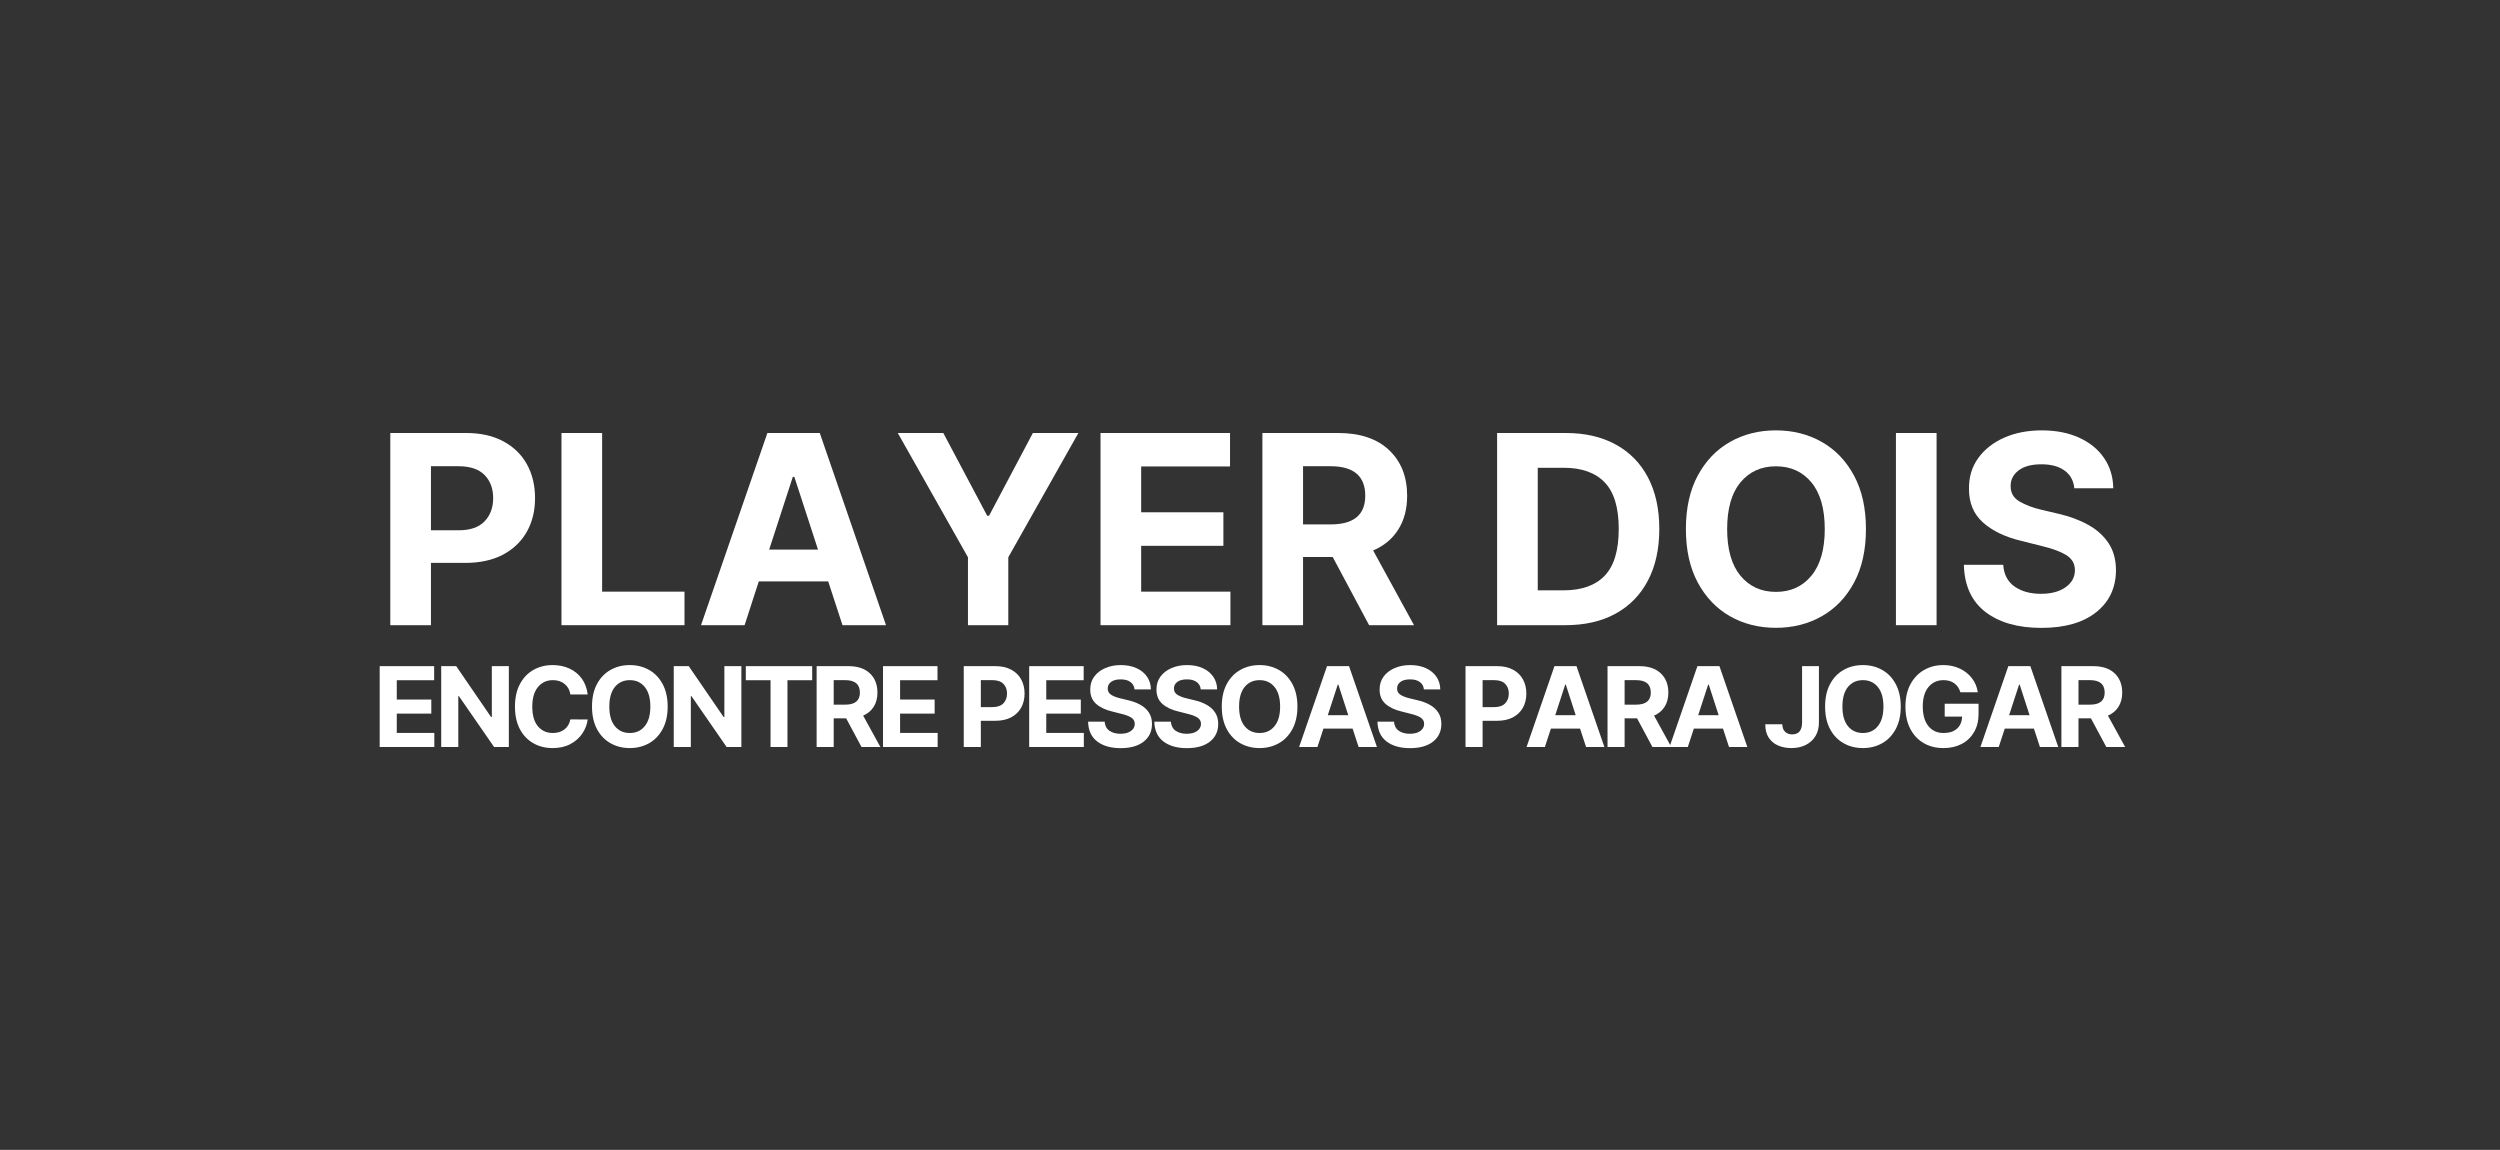 <svg xmlns="http://www.w3.org/2000/svg" xmlns:xlink="http://www.w3.org/1999/xlink" width="674" zoomAndPan="magnify" viewBox="0 0 505.5 232.5" height="310" preserveAspectRatio="xMidYMid meet" version="1.0"><rect x="0" y="0" width="505.5" height="232.5" fill="#333333" stroke="none"/><defs><g/></defs><g fill="#ffffff" fill-opacity="1"><g transform="translate(75.545, 126.412)"><g><path d="M 3.375 0 L 3.375 -38.859 L 18.703 -38.859 C 21.648 -38.859 24.16 -38.297 26.234 -37.172 C 28.316 -36.055 29.906 -34.508 31 -32.531 C 32.094 -30.551 32.641 -28.27 32.641 -25.688 C 32.641 -23.113 32.082 -20.844 30.969 -18.875 C 29.852 -16.906 28.242 -15.363 26.141 -14.25 C 24.035 -13.145 21.488 -12.594 18.5 -12.594 L 11.594 -12.594 L 11.594 0 Z M 11.594 -19.188 L 17.172 -19.188 C 19.523 -19.188 21.281 -19.789 22.438 -21 C 23.594 -22.207 24.172 -23.77 24.172 -25.688 C 24.172 -27.625 23.594 -29.18 22.438 -30.359 C 21.281 -31.547 19.516 -32.141 17.141 -32.141 L 11.594 -32.141 Z M 11.594 -19.188 "/></g></g></g><g fill="#ffffff" fill-opacity="1"><g transform="translate(110.156, 126.412)"><g><path d="M 3.375 0 L 3.375 -38.859 L 11.594 -38.859 L 11.594 -6.781 L 28.25 -6.781 L 28.25 0 Z M 3.375 0 "/></g></g></g><g fill="#ffffff" fill-opacity="1"><g transform="translate(140.478, 126.412)"><g><path d="M 10.078 0 L 1.266 0 L 14.688 -38.859 L 25.281 -38.859 L 38.672 0 L 29.875 0 L 26.984 -8.859 L 12.953 -8.859 Z M 15.047 -15.281 L 24.922 -15.281 L 20.141 -29.984 L 19.828 -29.984 Z M 15.047 -15.281 "/></g></g></g><g fill="#ffffff" fill-opacity="1"><g transform="translate(180.44, 126.412)"><g><path d="M 1.094 -38.859 L 10.297 -38.859 L 19.172 -22.125 L 19.547 -22.125 L 28.406 -38.859 L 37.609 -38.859 L 23.438 -13.734 L 23.438 0 L 15.281 0 L 15.281 -13.734 Z M 1.094 -38.859 "/></g></g></g><g fill="#ffffff" fill-opacity="1"><g transform="translate(219.15, 126.412)"><g><path d="M 3.375 0 L 3.375 -38.859 L 29.562 -38.859 L 29.562 -32.094 L 11.594 -32.094 L 11.594 -22.828 L 28.219 -22.828 L 28.219 -16.047 L 11.594 -16.047 L 11.594 -6.781 L 29.641 -6.781 L 29.641 0 Z M 3.375 0 "/></g></g></g><g fill="#ffffff" fill-opacity="1"><g transform="translate(251.882, 126.412)"><g><path d="M 3.375 0 L 3.375 -38.859 L 18.703 -38.859 C 23.117 -38.859 26.547 -37.707 28.984 -35.406 C 31.422 -33.102 32.641 -30.023 32.641 -26.172 C 32.641 -23.516 32.047 -21.242 30.859 -19.359 C 29.68 -17.473 27.984 -16.055 25.766 -15.109 L 34.031 0 L 24.953 0 L 17.594 -13.781 L 11.594 -13.781 L 11.594 0 Z M 11.594 -20.375 L 17.172 -20.375 C 21.836 -20.375 24.172 -22.305 24.172 -26.172 C 24.172 -30.148 21.828 -32.141 17.141 -32.141 L 11.594 -32.141 Z M 11.594 -20.375 "/></g></g></g><g fill="#ffffff" fill-opacity="1"><g transform="translate(286.948, 126.412)"><g/></g></g><g fill="#ffffff" fill-opacity="1"><g transform="translate(299.339, 126.412)"><g><path d="M 17.156 0 L 3.375 0 L 3.375 -38.859 L 17.266 -38.859 C 21.172 -38.859 24.535 -38.082 27.359 -36.531 C 30.191 -34.988 32.367 -32.766 33.891 -29.859 C 35.41 -26.961 36.172 -23.5 36.172 -19.469 C 36.172 -15.414 35.406 -11.938 33.875 -9.031 C 32.352 -6.125 30.172 -3.891 27.328 -2.328 C 24.492 -0.773 21.102 0 17.156 0 Z M 11.594 -7.047 L 16.812 -7.047 C 20.469 -7.047 23.238 -8.031 25.125 -10 C 27.02 -11.969 27.969 -15.125 27.969 -19.469 C 27.969 -23.781 27.02 -26.914 25.125 -28.875 C 23.238 -30.844 20.473 -31.828 16.828 -31.828 L 11.594 -31.828 Z M 11.594 -7.047 "/></g></g></g><g fill="#ffffff" fill-opacity="1"><g transform="translate(338.2, 126.412)"><g><path d="M 39.094 -19.438 C 39.094 -15.195 38.289 -11.586 36.688 -8.609 C 35.094 -5.641 32.922 -3.375 30.172 -1.812 C 27.422 -0.25 24.328 0.531 20.891 0.531 C 17.441 0.531 14.344 -0.25 11.594 -1.812 C 8.852 -3.383 6.68 -5.66 5.078 -8.641 C 3.484 -11.617 2.688 -15.219 2.688 -19.438 C 2.688 -23.664 3.484 -27.266 5.078 -30.234 C 6.68 -33.211 8.852 -35.484 11.594 -37.047 C 14.344 -38.609 17.441 -39.391 20.891 -39.391 C 24.328 -39.391 27.422 -38.609 30.172 -37.047 C 32.922 -35.484 35.094 -33.211 36.688 -30.234 C 38.289 -27.266 39.094 -23.664 39.094 -19.438 Z M 30.766 -19.438 C 30.766 -23.562 29.863 -26.707 28.062 -28.875 C 26.27 -31.039 23.879 -32.125 20.891 -32.125 C 17.91 -32.125 15.52 -31.039 13.719 -28.875 C 11.926 -26.707 11.031 -23.562 11.031 -19.438 C 11.031 -15.32 11.926 -12.176 13.719 -10 C 15.52 -7.82 17.91 -6.734 20.891 -6.734 C 23.879 -6.734 26.27 -7.82 28.062 -10 C 29.863 -12.176 30.766 -15.32 30.766 -19.438 Z M 30.766 -19.438 "/></g></g></g><g fill="#ffffff" fill-opacity="1"><g transform="translate(379.983, 126.412)"><g><path d="M 11.594 -38.859 L 11.594 0 L 3.375 0 L 3.375 -38.859 Z M 11.594 -38.859 "/></g></g></g><g fill="#ffffff" fill-opacity="1"><g transform="translate(394.974, 126.412)"><g><path d="M 24.453 -27.688 C 24.305 -29.219 23.656 -30.406 22.5 -31.25 C 21.344 -32.102 19.781 -32.531 17.812 -32.531 C 15.801 -32.531 14.258 -32.117 13.188 -31.297 C 12.113 -30.473 11.578 -29.438 11.578 -28.188 C 11.547 -26.789 12.141 -25.734 13.359 -25.016 C 14.586 -24.305 16.039 -23.754 17.719 -23.359 L 21.219 -22.531 C 23.469 -22.02 25.469 -21.281 27.219 -20.312 C 28.969 -19.352 30.348 -18.117 31.359 -16.609 C 32.367 -15.098 32.875 -13.258 32.875 -11.094 C 32.852 -7.539 31.516 -4.711 28.859 -2.609 C 26.211 -0.504 22.52 0.547 17.781 0.547 C 13.062 0.547 9.297 -0.523 6.484 -2.672 C 3.68 -4.828 2.227 -8.004 2.125 -12.203 L 10.078 -12.203 C 10.211 -10.254 10.977 -8.789 12.375 -7.812 C 13.781 -6.832 15.551 -6.344 17.688 -6.344 C 19.77 -6.344 21.438 -6.785 22.688 -7.672 C 23.938 -8.555 24.566 -9.707 24.578 -11.125 C 24.566 -12.438 23.988 -13.445 22.844 -14.156 C 21.707 -14.863 20.082 -15.473 17.969 -15.984 L 13.734 -17.047 C 10.461 -17.828 7.875 -19.07 5.969 -20.781 C 4.07 -22.488 3.133 -24.77 3.156 -27.625 C 3.133 -29.977 3.758 -32.035 5.031 -33.797 C 6.312 -35.566 8.062 -36.941 10.281 -37.922 C 12.508 -38.898 15.039 -39.391 17.875 -39.391 C 20.758 -39.391 23.281 -38.895 25.438 -37.906 C 27.594 -36.926 29.27 -35.555 30.469 -33.797 C 31.676 -32.035 32.297 -30 32.328 -27.688 Z M 24.453 -27.688 "/></g></g></g><g fill="#ffffff" fill-opacity="1"><g transform="translate(75.351, 151.041)"><g><path d="M 1.422 0 L 1.422 -16.344 L 12.438 -16.344 L 12.438 -13.5 L 4.875 -13.5 L 4.875 -9.594 L 11.859 -9.594 L 11.859 -6.75 L 4.875 -6.75 L 4.875 -2.844 L 12.469 -2.844 L 12.469 0 Z M 1.422 0 "/></g></g></g><g fill="#ffffff" fill-opacity="1"><g transform="translate(87.792, 151.041)"><g><path d="M 15.094 -16.344 L 15.094 0 L 12.109 0 L 5 -10.281 L 4.875 -10.281 L 4.875 0 L 1.422 0 L 1.422 -16.344 L 4.453 -16.344 L 11.5 -6.062 L 11.656 -6.062 L 11.656 -16.344 Z M 15.094 -16.344 "/></g></g></g><g fill="#ffffff" fill-opacity="1"><g transform="translate(102.986, 151.041)"><g><path d="M 15.844 -10.625 L 12.344 -10.625 C 12.207 -11.52 11.82 -12.223 11.188 -12.734 C 10.562 -13.254 9.773 -13.516 8.828 -13.516 C 7.555 -13.516 6.539 -13.047 5.781 -12.109 C 5.02 -11.18 4.641 -9.867 4.641 -8.172 C 4.641 -6.422 5.02 -5.094 5.781 -4.188 C 6.551 -3.281 7.555 -2.828 8.797 -2.828 C 9.723 -2.828 10.504 -3.066 11.141 -3.547 C 11.773 -4.035 12.176 -4.711 12.344 -5.578 L 15.844 -5.562 C 15.719 -4.562 15.359 -3.617 14.766 -2.734 C 14.18 -1.859 13.379 -1.145 12.359 -0.594 C 11.348 -0.051 10.145 0.219 8.75 0.219 C 7.289 0.219 5.988 -0.109 4.844 -0.766 C 3.695 -1.422 2.789 -2.375 2.125 -3.625 C 1.469 -4.875 1.141 -6.391 1.141 -8.172 C 1.141 -9.953 1.473 -11.469 2.141 -12.719 C 2.805 -13.969 3.711 -14.922 4.859 -15.578 C 6.016 -16.234 7.312 -16.562 8.75 -16.562 C 10.008 -16.562 11.145 -16.328 12.156 -15.859 C 13.164 -15.398 13.992 -14.727 14.641 -13.844 C 15.285 -12.957 15.688 -11.883 15.844 -10.625 Z M 15.844 -10.625 "/></g></g></g><g fill="#ffffff" fill-opacity="1"><g transform="translate(118.564, 151.041)"><g><path d="M 16.438 -8.172 C 16.438 -6.391 16.098 -4.875 15.422 -3.625 C 14.754 -2.375 13.844 -1.422 12.688 -0.766 C 11.531 -0.109 10.227 0.219 8.781 0.219 C 7.332 0.219 6.031 -0.109 4.875 -0.766 C 3.719 -1.422 2.805 -2.375 2.141 -3.625 C 1.473 -4.883 1.141 -6.398 1.141 -8.172 C 1.141 -9.953 1.473 -11.469 2.141 -12.719 C 2.805 -13.969 3.719 -14.922 4.875 -15.578 C 6.031 -16.234 7.332 -16.562 8.781 -16.562 C 10.227 -16.562 11.531 -16.234 12.688 -15.578 C 13.844 -14.922 14.754 -13.969 15.422 -12.719 C 16.098 -11.469 16.438 -9.953 16.438 -8.172 Z M 12.938 -8.172 C 12.938 -9.898 12.555 -11.223 11.797 -12.141 C 11.047 -13.055 10.039 -13.516 8.781 -13.516 C 7.531 -13.516 6.523 -13.055 5.766 -12.141 C 5.016 -11.223 4.641 -9.898 4.641 -8.172 C 4.641 -6.441 5.016 -5.117 5.766 -4.203 C 6.523 -3.285 7.531 -2.828 8.781 -2.828 C 10.039 -2.828 11.047 -3.285 11.797 -4.203 C 12.555 -5.117 12.938 -6.441 12.938 -8.172 Z M 12.938 -8.172 "/></g></g></g><g fill="#ffffff" fill-opacity="1"><g transform="translate(134.811, 151.041)"><g><path d="M 15.094 -16.344 L 15.094 0 L 12.109 0 L 5 -10.281 L 4.875 -10.281 L 4.875 0 L 1.422 0 L 1.422 -16.344 L 4.453 -16.344 L 11.5 -6.062 L 11.656 -6.062 L 11.656 -16.344 Z M 15.094 -16.344 "/></g></g></g><g fill="#ffffff" fill-opacity="1"><g transform="translate(150.006, 151.041)"><g><path d="M 0.797 -13.5 L 0.797 -16.344 L 14.219 -16.344 L 14.219 -13.5 L 9.219 -13.5 L 9.219 0 L 5.797 0 L 5.797 -13.5 Z M 0.797 -13.5 "/></g></g></g><g fill="#ffffff" fill-opacity="1"><g transform="translate(163.7, 151.041)"><g><path d="M 1.422 0 L 1.422 -16.344 L 7.875 -16.344 C 9.727 -16.344 11.164 -15.859 12.188 -14.891 C 13.207 -13.922 13.719 -12.625 13.719 -11 C 13.719 -9.883 13.469 -8.93 12.969 -8.141 C 12.477 -7.348 11.766 -6.75 10.828 -6.344 L 14.312 0 L 10.5 0 L 7.391 -5.797 L 4.875 -5.797 L 4.875 0 Z M 4.875 -8.562 L 7.219 -8.562 C 9.188 -8.562 10.172 -9.375 10.172 -11 C 10.172 -12.676 9.18 -13.516 7.203 -13.516 L 4.875 -13.516 Z M 4.875 -8.562 "/></g></g></g><g fill="#ffffff" fill-opacity="1"><g transform="translate(177.123, 151.041)"><g><path d="M 1.422 0 L 1.422 -16.344 L 12.438 -16.344 L 12.438 -13.5 L 4.875 -13.5 L 4.875 -9.594 L 11.859 -9.594 L 11.859 -6.75 L 4.875 -6.75 L 4.875 -2.844 L 12.469 -2.844 L 12.469 0 Z M 1.422 0 "/></g></g></g><g fill="#ffffff" fill-opacity="1"><g transform="translate(189.564, 151.041)"><g/></g></g><g fill="#ffffff" fill-opacity="1"><g transform="translate(193.449, 151.041)"><g><path d="M 1.422 0 L 1.422 -16.344 L 7.875 -16.344 C 9.102 -16.344 10.156 -16.102 11.031 -15.625 C 11.906 -15.156 12.57 -14.504 13.031 -13.672 C 13.488 -12.848 13.719 -11.891 13.719 -10.797 C 13.719 -9.711 13.484 -8.754 13.016 -7.922 C 12.547 -7.098 11.867 -6.453 10.984 -5.984 C 10.098 -5.523 9.031 -5.297 7.781 -5.297 L 4.875 -5.297 L 4.875 0 Z M 4.875 -8.062 L 7.219 -8.062 C 8.207 -8.062 8.945 -8.316 9.438 -8.828 C 9.926 -9.336 10.172 -9.992 10.172 -10.797 C 10.172 -11.617 9.926 -12.273 9.438 -12.766 C 8.945 -13.266 8.203 -13.516 7.203 -13.516 L 4.875 -13.516 Z M 4.875 -8.062 "/></g></g></g><g fill="#ffffff" fill-opacity="1"><g transform="translate(206.68, 151.041)"><g><path d="M 1.422 0 L 1.422 -16.344 L 12.438 -16.344 L 12.438 -13.5 L 4.875 -13.5 L 4.875 -9.594 L 11.859 -9.594 L 11.859 -6.75 L 4.875 -6.75 L 4.875 -2.844 L 12.469 -2.844 L 12.469 0 Z M 1.422 0 "/></g></g></g><g fill="#ffffff" fill-opacity="1"><g transform="translate(219.121, 151.041)"><g><path d="M 10.281 -11.641 C 10.219 -12.285 9.941 -12.785 9.453 -13.141 C 8.973 -13.492 8.32 -13.672 7.5 -13.672 C 6.645 -13.672 5.988 -13.5 5.531 -13.156 C 5.082 -12.812 4.859 -12.375 4.859 -11.844 C 4.848 -11.258 5.098 -10.816 5.609 -10.516 C 6.129 -10.211 6.742 -9.984 7.453 -9.828 L 8.922 -9.469 C 9.867 -9.258 10.707 -8.953 11.438 -8.547 C 12.176 -8.141 12.754 -7.617 13.172 -6.984 C 13.598 -6.348 13.812 -5.578 13.812 -4.672 C 13.812 -3.172 13.254 -1.977 12.141 -1.094 C 11.023 -0.207 9.469 0.234 7.469 0.234 C 5.488 0.234 3.906 -0.219 2.719 -1.125 C 1.539 -2.031 0.93 -3.363 0.891 -5.125 L 4.234 -5.125 C 4.297 -4.312 4.617 -3.695 5.203 -3.281 C 5.797 -2.875 6.539 -2.672 7.438 -2.672 C 8.312 -2.672 9.008 -2.852 9.531 -3.219 C 10.062 -3.594 10.328 -4.078 10.328 -4.672 C 10.328 -5.223 10.086 -5.648 9.609 -5.953 C 9.129 -6.254 8.445 -6.508 7.562 -6.719 L 5.781 -7.172 C 4.395 -7.492 3.301 -8.016 2.5 -8.734 C 1.707 -9.453 1.316 -10.414 1.328 -11.625 C 1.316 -12.602 1.578 -13.461 2.109 -14.203 C 2.648 -14.953 3.391 -15.531 4.328 -15.938 C 5.266 -16.352 6.328 -16.562 7.516 -16.562 C 8.723 -16.562 9.781 -16.352 10.688 -15.938 C 11.602 -15.52 12.312 -14.941 12.812 -14.203 C 13.32 -13.461 13.582 -12.609 13.594 -11.641 Z M 10.281 -11.641 "/></g></g></g><g fill="#ffffff" fill-opacity="1"><g transform="translate(232.512, 151.041)"><g><path d="M 10.281 -11.641 C 10.219 -12.285 9.941 -12.785 9.453 -13.141 C 8.973 -13.492 8.32 -13.672 7.5 -13.672 C 6.645 -13.672 5.988 -13.5 5.531 -13.156 C 5.082 -12.812 4.859 -12.375 4.859 -11.844 C 4.848 -11.258 5.098 -10.816 5.609 -10.516 C 6.129 -10.211 6.742 -9.984 7.453 -9.828 L 8.922 -9.469 C 9.867 -9.258 10.707 -8.953 11.438 -8.547 C 12.176 -8.141 12.754 -7.617 13.172 -6.984 C 13.598 -6.348 13.812 -5.578 13.812 -4.672 C 13.812 -3.172 13.254 -1.977 12.141 -1.094 C 11.023 -0.207 9.469 0.234 7.469 0.234 C 5.488 0.234 3.906 -0.219 2.719 -1.125 C 1.539 -2.031 0.93 -3.363 0.891 -5.125 L 4.234 -5.125 C 4.297 -4.312 4.617 -3.695 5.203 -3.281 C 5.797 -2.875 6.539 -2.672 7.438 -2.672 C 8.312 -2.672 9.008 -2.852 9.531 -3.219 C 10.062 -3.594 10.328 -4.078 10.328 -4.672 C 10.328 -5.223 10.086 -5.648 9.609 -5.953 C 9.129 -6.254 8.445 -6.508 7.562 -6.719 L 5.781 -7.172 C 4.395 -7.492 3.301 -8.016 2.5 -8.734 C 1.707 -9.453 1.316 -10.414 1.328 -11.625 C 1.316 -12.602 1.578 -13.461 2.109 -14.203 C 2.648 -14.953 3.391 -15.531 4.328 -15.938 C 5.266 -16.352 6.328 -16.562 7.516 -16.562 C 8.723 -16.562 9.781 -16.352 10.688 -15.938 C 11.602 -15.52 12.312 -14.941 12.812 -14.203 C 13.32 -13.461 13.582 -12.609 13.594 -11.641 Z M 10.281 -11.641 "/></g></g></g><g fill="#ffffff" fill-opacity="1"><g transform="translate(245.903, 151.041)"><g><path d="M 16.438 -8.172 C 16.438 -6.391 16.098 -4.875 15.422 -3.625 C 14.754 -2.375 13.844 -1.422 12.688 -0.766 C 11.531 -0.109 10.227 0.219 8.781 0.219 C 7.332 0.219 6.031 -0.109 4.875 -0.766 C 3.719 -1.422 2.805 -2.375 2.141 -3.625 C 1.473 -4.883 1.141 -6.398 1.141 -8.172 C 1.141 -9.953 1.473 -11.469 2.141 -12.719 C 2.805 -13.969 3.719 -14.922 4.875 -15.578 C 6.031 -16.234 7.332 -16.562 8.781 -16.562 C 10.227 -16.562 11.531 -16.234 12.688 -15.578 C 13.844 -14.922 14.754 -13.969 15.422 -12.719 C 16.098 -11.469 16.438 -9.953 16.438 -8.172 Z M 12.938 -8.172 C 12.938 -9.898 12.555 -11.223 11.797 -12.141 C 11.047 -13.055 10.039 -13.516 8.781 -13.516 C 7.531 -13.516 6.523 -13.055 5.766 -12.141 C 5.016 -11.223 4.641 -9.898 4.641 -8.172 C 4.641 -6.441 5.016 -5.117 5.766 -4.203 C 6.523 -3.285 7.531 -2.828 8.781 -2.828 C 10.039 -2.828 11.047 -3.285 11.797 -4.203 C 12.555 -5.117 12.938 -6.441 12.938 -8.172 Z M 12.938 -8.172 "/></g></g></g><g fill="#ffffff" fill-opacity="1"><g transform="translate(262.151, 151.041)"><g><path d="M 4.234 0 L 0.531 0 L 6.172 -16.344 L 10.625 -16.344 L 16.266 0 L 12.562 0 L 11.344 -3.719 L 5.453 -3.719 Z M 6.328 -6.422 L 10.469 -6.422 L 8.469 -12.609 L 8.344 -12.609 Z M 6.328 -6.422 "/></g></g></g><g fill="#ffffff" fill-opacity="1"><g transform="translate(277.632, 151.041)"><g><path d="M 10.281 -11.641 C 10.219 -12.285 9.941 -12.785 9.453 -13.141 C 8.973 -13.492 8.32 -13.672 7.5 -13.672 C 6.645 -13.672 5.988 -13.5 5.531 -13.156 C 5.082 -12.812 4.859 -12.375 4.859 -11.844 C 4.848 -11.258 5.098 -10.816 5.609 -10.516 C 6.129 -10.211 6.742 -9.984 7.453 -9.828 L 8.922 -9.469 C 9.867 -9.258 10.707 -8.953 11.438 -8.547 C 12.176 -8.141 12.754 -7.617 13.172 -6.984 C 13.598 -6.348 13.812 -5.578 13.812 -4.672 C 13.812 -3.172 13.254 -1.977 12.141 -1.094 C 11.023 -0.207 9.469 0.234 7.469 0.234 C 5.488 0.234 3.906 -0.219 2.719 -1.125 C 1.539 -2.031 0.93 -3.363 0.891 -5.125 L 4.234 -5.125 C 4.297 -4.312 4.617 -3.695 5.203 -3.281 C 5.797 -2.875 6.539 -2.672 7.438 -2.672 C 8.312 -2.672 9.008 -2.852 9.531 -3.219 C 10.062 -3.594 10.328 -4.078 10.328 -4.672 C 10.328 -5.223 10.086 -5.648 9.609 -5.953 C 9.129 -6.254 8.445 -6.508 7.562 -6.719 L 5.781 -7.172 C 4.395 -7.492 3.301 -8.016 2.5 -8.734 C 1.707 -9.453 1.316 -10.414 1.328 -11.625 C 1.316 -12.602 1.578 -13.461 2.109 -14.203 C 2.648 -14.953 3.391 -15.531 4.328 -15.938 C 5.266 -16.352 6.328 -16.562 7.516 -16.562 C 8.723 -16.562 9.781 -16.352 10.688 -15.938 C 11.602 -15.52 12.312 -14.941 12.812 -14.203 C 13.32 -13.461 13.582 -12.609 13.594 -11.641 Z M 10.281 -11.641 "/></g></g></g><g fill="#ffffff" fill-opacity="1"><g transform="translate(291.023, 151.041)"><g/></g></g><g fill="#ffffff" fill-opacity="1"><g transform="translate(294.908, 151.041)"><g><path d="M 1.422 0 L 1.422 -16.344 L 7.875 -16.344 C 9.102 -16.344 10.156 -16.102 11.031 -15.625 C 11.906 -15.156 12.57 -14.504 13.031 -13.672 C 13.488 -12.848 13.719 -11.891 13.719 -10.797 C 13.719 -9.711 13.484 -8.754 13.016 -7.922 C 12.547 -7.098 11.867 -6.453 10.984 -5.984 C 10.098 -5.523 9.031 -5.297 7.781 -5.297 L 4.875 -5.297 L 4.875 0 Z M 4.875 -8.062 L 7.219 -8.062 C 8.207 -8.062 8.945 -8.316 9.438 -8.828 C 9.926 -9.336 10.172 -9.992 10.172 -10.797 C 10.172 -11.617 9.926 -12.273 9.438 -12.766 C 8.945 -13.266 8.203 -13.516 7.203 -13.516 L 4.875 -13.516 Z M 4.875 -8.062 "/></g></g></g><g fill="#ffffff" fill-opacity="1"><g transform="translate(308.14, 151.041)"><g><path d="M 4.234 0 L 0.531 0 L 6.172 -16.344 L 10.625 -16.344 L 16.266 0 L 12.562 0 L 11.344 -3.719 L 5.453 -3.719 Z M 6.328 -6.422 L 10.469 -6.422 L 8.469 -12.609 L 8.344 -12.609 Z M 6.328 -6.422 "/></g></g></g><g fill="#ffffff" fill-opacity="1"><g transform="translate(323.621, 151.041)"><g><path d="M 1.422 0 L 1.422 -16.344 L 7.875 -16.344 C 9.727 -16.344 11.164 -15.859 12.188 -14.891 C 13.207 -13.922 13.719 -12.625 13.719 -11 C 13.719 -9.883 13.469 -8.93 12.969 -8.141 C 12.477 -7.348 11.766 -6.75 10.828 -6.344 L 14.312 0 L 10.5 0 L 7.391 -5.797 L 4.875 -5.797 L 4.875 0 Z M 4.875 -8.562 L 7.219 -8.562 C 9.188 -8.562 10.172 -9.375 10.172 -11 C 10.172 -12.676 9.18 -13.516 7.203 -13.516 L 4.875 -13.516 Z M 4.875 -8.562 "/></g></g></g><g fill="#ffffff" fill-opacity="1"><g transform="translate(337.044, 151.041)"><g><path d="M 4.234 0 L 0.531 0 L 6.172 -16.344 L 10.625 -16.344 L 16.266 0 L 12.562 0 L 11.344 -3.719 L 5.453 -3.719 Z M 6.328 -6.422 L 10.469 -6.422 L 8.469 -12.609 L 8.344 -12.609 Z M 6.328 -6.422 "/></g></g></g><g fill="#ffffff" fill-opacity="1"><g transform="translate(352.526, 151.041)"><g/></g></g><g fill="#ffffff" fill-opacity="1"><g transform="translate(356.411, 151.041)"><g><path d="M 7.969 -16.344 L 11.375 -16.344 L 11.375 -4.953 C 11.375 -3.891 11.141 -2.973 10.672 -2.203 C 10.203 -1.43 9.547 -0.832 8.703 -0.406 C 7.867 0.008 6.898 0.219 5.797 0.219 C 4.816 0.219 3.926 0.047 3.125 -0.297 C 2.32 -0.648 1.688 -1.18 1.219 -1.891 C 0.75 -2.609 0.52 -3.508 0.531 -4.594 L 3.969 -4.594 C 3.977 -3.945 4.164 -3.441 4.531 -3.078 C 4.895 -2.723 5.375 -2.547 5.969 -2.547 C 7.289 -2.547 7.957 -3.348 7.969 -4.953 Z M 7.969 -16.344 "/></g></g></g><g fill="#ffffff" fill-opacity="1"><g transform="translate(367.895, 151.041)"><g><path d="M 16.438 -8.172 C 16.438 -6.391 16.098 -4.875 15.422 -3.625 C 14.754 -2.375 13.844 -1.422 12.688 -0.766 C 11.531 -0.109 10.227 0.219 8.781 0.219 C 7.332 0.219 6.031 -0.109 4.875 -0.766 C 3.719 -1.422 2.805 -2.375 2.141 -3.625 C 1.473 -4.883 1.141 -6.398 1.141 -8.172 C 1.141 -9.953 1.473 -11.469 2.141 -12.719 C 2.805 -13.969 3.719 -14.922 4.875 -15.578 C 6.031 -16.234 7.332 -16.562 8.781 -16.562 C 10.227 -16.562 11.531 -16.234 12.688 -15.578 C 13.844 -14.922 14.754 -13.969 15.422 -12.719 C 16.098 -11.469 16.438 -9.953 16.438 -8.172 Z M 12.938 -8.172 C 12.938 -9.898 12.555 -11.223 11.797 -12.141 C 11.047 -13.055 10.039 -13.516 8.781 -13.516 C 7.531 -13.516 6.523 -13.055 5.766 -12.141 C 5.016 -11.223 4.641 -9.898 4.641 -8.172 C 4.641 -6.441 5.016 -5.117 5.766 -4.203 C 6.523 -3.285 7.531 -2.828 8.781 -2.828 C 10.039 -2.828 11.047 -3.285 11.797 -4.203 C 12.555 -5.117 12.938 -6.441 12.938 -8.172 Z M 12.938 -8.172 "/></g></g></g><g fill="#ffffff" fill-opacity="1"><g transform="translate(384.142, 151.041)"><g><path d="M 12.25 -11.062 C 12.031 -11.82 11.629 -12.422 11.047 -12.859 C 10.461 -13.297 9.723 -13.516 8.828 -13.516 C 7.578 -13.516 6.566 -13.051 5.797 -12.125 C 5.023 -11.195 4.641 -9.883 4.641 -8.188 C 4.641 -6.477 5.02 -5.156 5.781 -4.219 C 6.539 -3.289 7.566 -2.828 8.859 -2.828 C 10.016 -2.828 10.922 -3.125 11.578 -3.719 C 12.234 -4.32 12.57 -5.129 12.594 -6.141 L 9.078 -6.141 L 9.078 -8.75 L 15.922 -8.75 L 15.922 -6.688 C 15.922 -5.258 15.613 -4.023 15 -2.984 C 14.395 -1.953 13.562 -1.16 12.5 -0.609 C 11.445 -0.055 10.227 0.219 8.844 0.219 C 7.312 0.219 5.969 -0.117 4.812 -0.797 C 3.656 -1.473 2.754 -2.438 2.109 -3.688 C 1.461 -4.938 1.141 -6.426 1.141 -8.156 C 1.141 -9.914 1.473 -11.422 2.141 -12.672 C 2.816 -13.93 3.734 -14.895 4.891 -15.562 C 6.047 -16.227 7.344 -16.562 8.781 -16.562 C 10.008 -16.562 11.125 -16.328 12.125 -15.859 C 13.125 -15.391 13.941 -14.738 14.578 -13.906 C 15.223 -13.082 15.617 -12.133 15.766 -11.062 Z M 12.25 -11.062 "/></g></g></g><g fill="#ffffff" fill-opacity="1"><g transform="translate(399.912, 151.041)"><g><path d="M 4.234 0 L 0.531 0 L 6.172 -16.344 L 10.625 -16.344 L 16.266 0 L 12.562 0 L 11.344 -3.719 L 5.453 -3.719 Z M 6.328 -6.422 L 10.469 -6.422 L 8.469 -12.609 L 8.344 -12.609 Z M 6.328 -6.422 "/></g></g></g><g fill="#ffffff" fill-opacity="1"><g transform="translate(415.393, 151.041)"><g><path d="M 1.422 0 L 1.422 -16.344 L 7.875 -16.344 C 9.727 -16.344 11.164 -15.859 12.188 -14.891 C 13.207 -13.922 13.719 -12.625 13.719 -11 C 13.719 -9.883 13.469 -8.93 12.969 -8.141 C 12.477 -7.348 11.766 -6.75 10.828 -6.344 L 14.312 0 L 10.5 0 L 7.391 -5.797 L 4.875 -5.797 L 4.875 0 Z M 4.875 -8.562 L 7.219 -8.562 C 9.188 -8.562 10.172 -9.375 10.172 -11 C 10.172 -12.676 9.18 -13.516 7.203 -13.516 L 4.875 -13.516 Z M 4.875 -8.562 "/></g></g></g></svg>